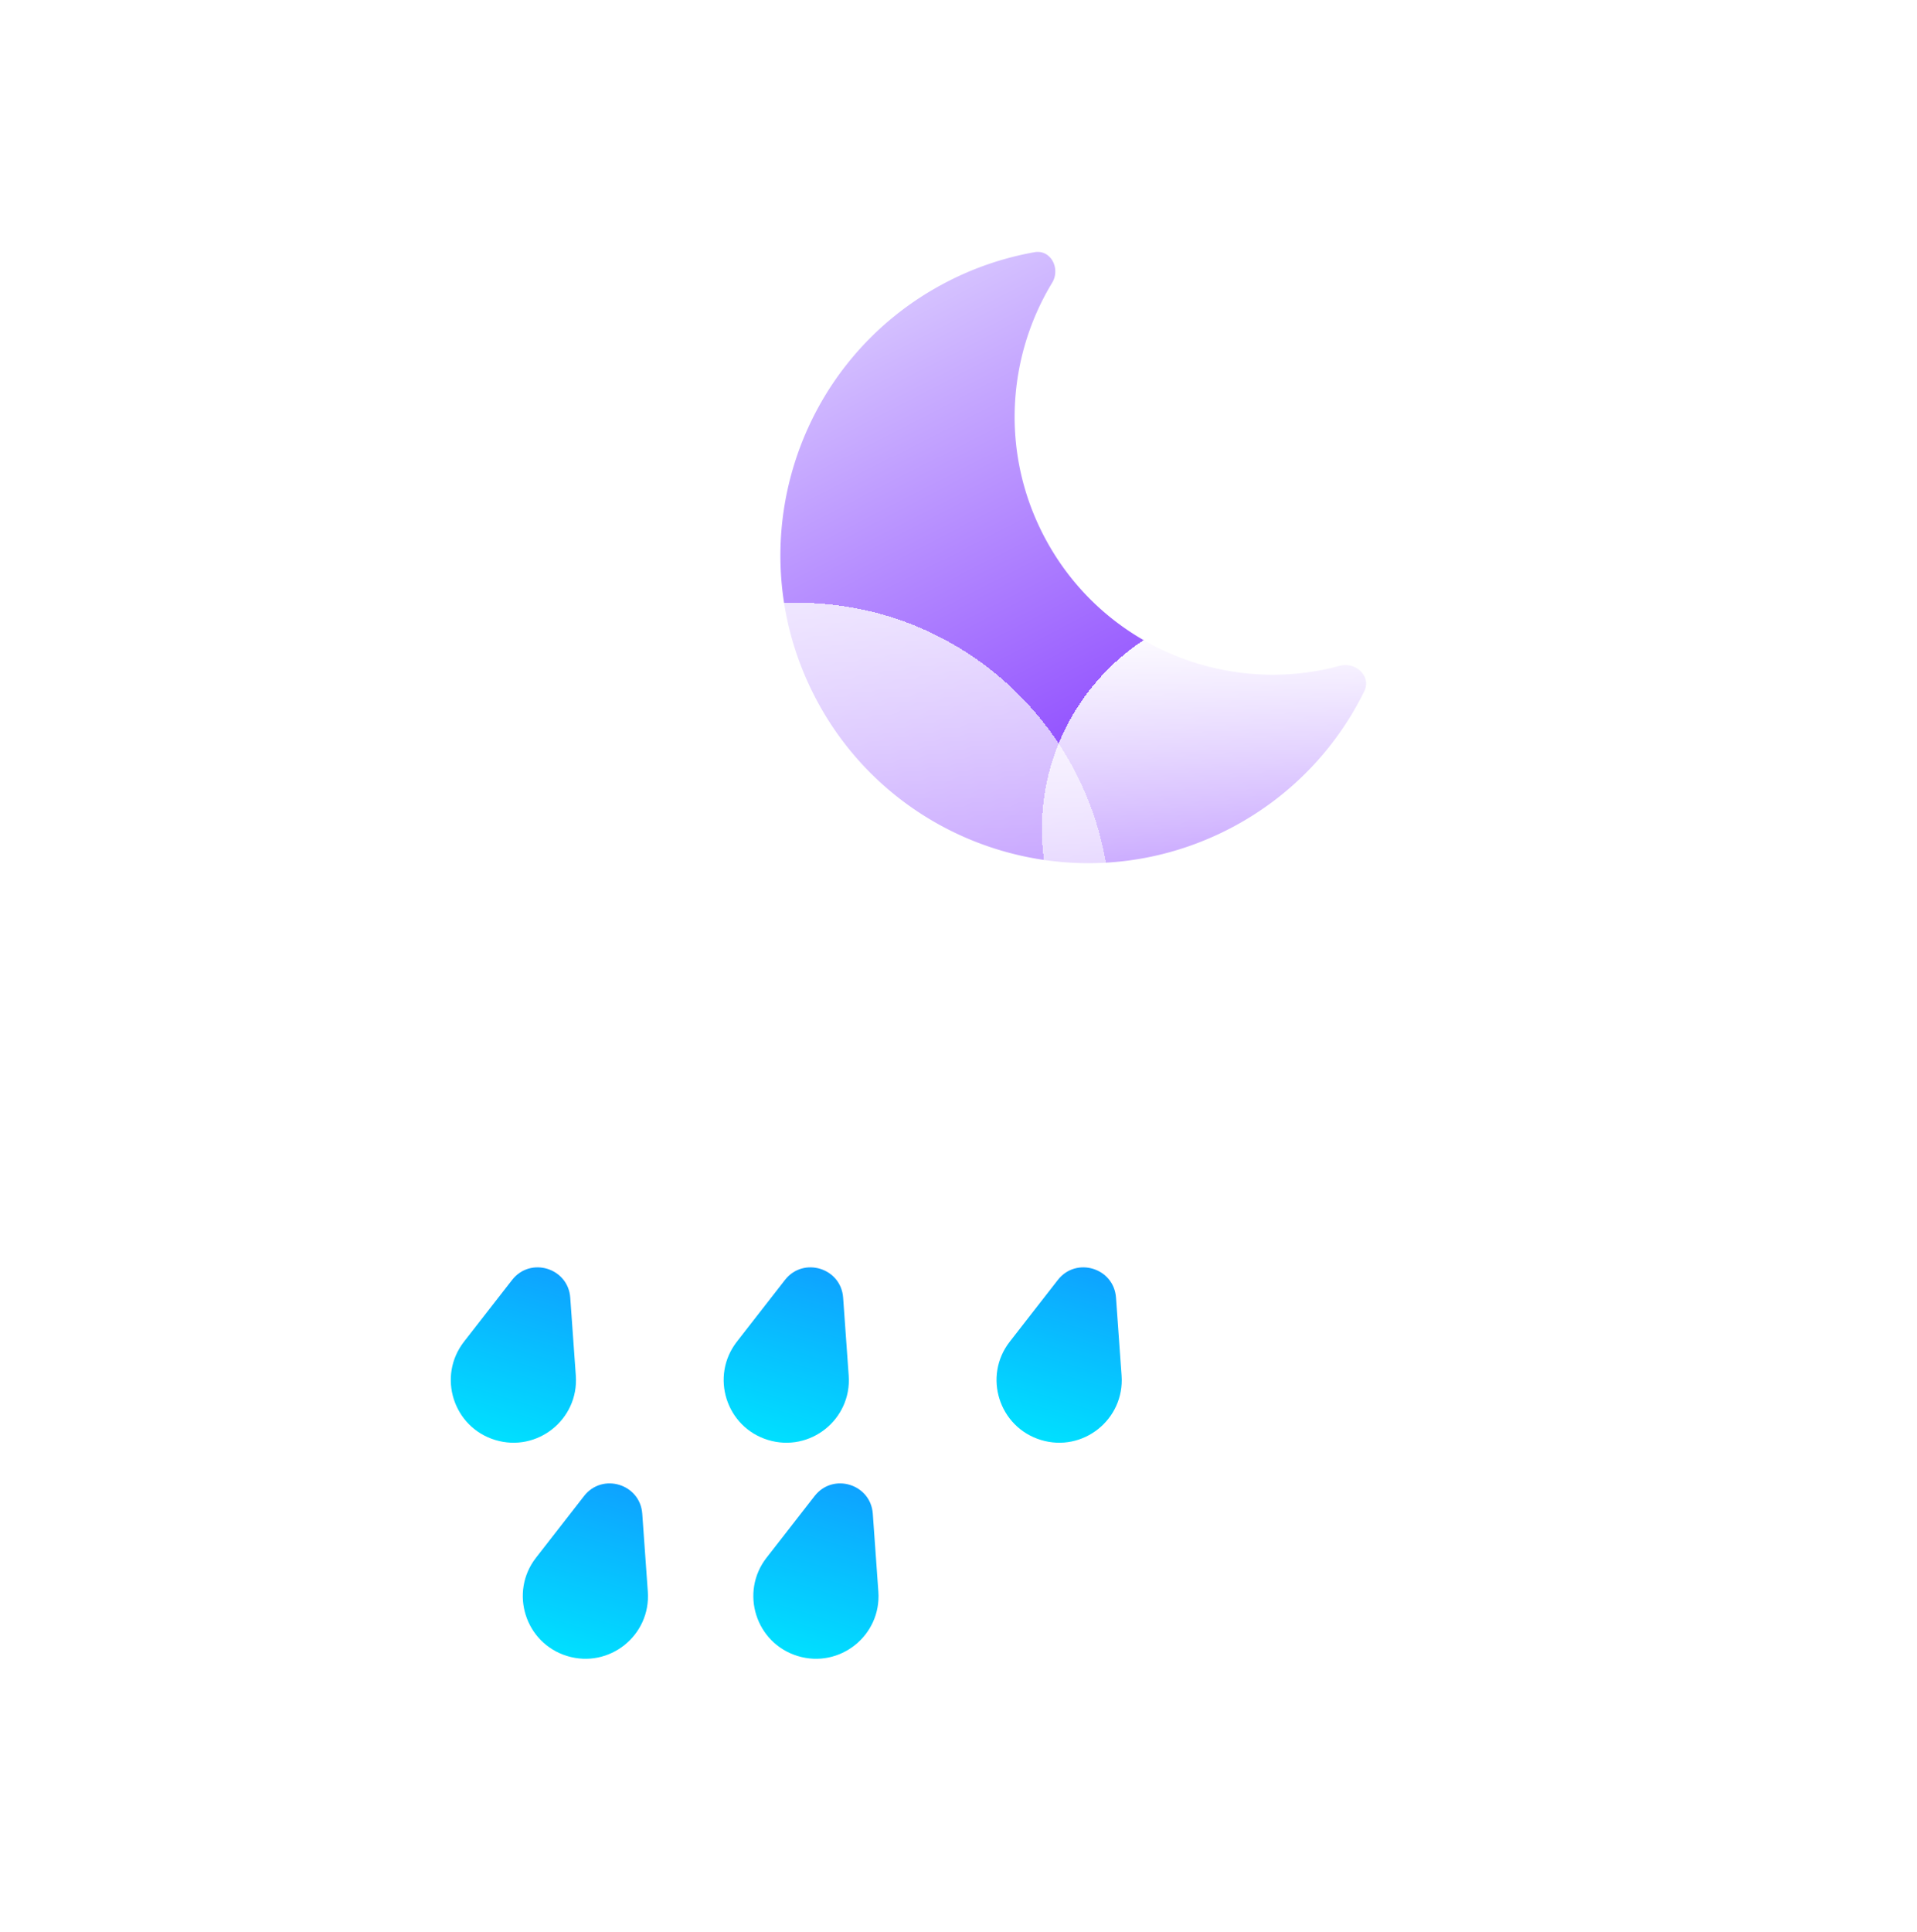<svg width="404" height="407" fill="none" xmlns="http://www.w3.org/2000/svg"><g filter="url(#a)"><path fill-rule="evenodd" clip-rule="evenodd" d="M239.019 38.138c3.437-.61 5.526 3.459 3.716 6.444-9.471 15.62-10.845 35.648-1.877 53.083 11.939 23.21 38.274 34.182 62.49 27.621 3.373-.913 6.706 2.224 5.165 5.36-5.928 12.069-15.648 22.405-28.524 29.029-31.848 16.381-70.946 3.843-87.327-28.005-16.382-31.848-3.844-70.945 28.004-87.327a64.835 64.835 0 0 1 18.353-6.205Z" fill="url(#b)"/></g><g filter="url(#c)"><path fill-rule="evenodd" clip-rule="evenodd" d="M265.5 272.997c.166.002.333.003.5.003 23.748 0 43-19.252 43-43s-19.252-43-43-43c-.167 0-.334.001-.5.003V187h-11.109a66.47 66.47 0 0 0 .609-9c0-36.451-29.549-66-66-66s-66 29.549-66 66c0 3.439.263 6.817.77 10.115A43.142 43.142 0 0 0 114 187c-23.748 0-43 19.252-43 43s19.252 43 43 43c.168 0 .335-.001.502-.003l-.002.003h151v-.003Z" fill="url(#d)" shape-rendering="crispEdges"/></g><g filter="url(#e)"><path fill-rule="evenodd" clip-rule="evenodd" d="m343.563 228.351.361.002c17.163 0 31.076-13.913 31.076-31.076 0-17.162-13.913-31.075-31.076-31.075-.12 0-.241 0-.361.002v-.002h-8.028c.29-2.127.44-4.298.44-6.505 0-26.342-21.355-47.697-47.698-47.697-26.342 0-47.697 21.355-47.697 47.697 0 2.486.19 4.927.556 7.31a31.166 31.166 0 0 0-7.06-.805c-17.163 0-31.076 13.913-31.076 31.075 0 17.163 13.913 31.076 31.076 31.076l.363-.002-.002.002h109.126v-.002Z" fill="url(#f)" shape-rendering="crispEdges"/></g><g filter="url(#g)"><path d="M128.919 261.686c3.865-4.961 11.811-2.544 12.259 3.729l1.174 16.433c.659 9.228-8.141 16.249-16.993 13.556-8.851-2.692-12.251-13.424-6.565-20.722l10.125-12.996Z" fill="url(#h)"/><path d="M186.426 261.686c3.865-4.961 11.812-2.544 12.26 3.729l1.173 16.433c.659 9.228-8.141 16.249-16.992 13.556-8.852-2.692-12.252-13.424-6.566-20.722l10.125-12.996Z" fill="url(#i)"/><path d="M243.934 261.686c3.865-4.961 11.811-2.544 12.259 3.729l1.174 16.433c.658 9.228-8.142 16.249-16.993 13.556-8.851-2.692-12.252-13.424-6.565-20.722l10.125-12.996Z" fill="url(#j)"/></g><g filter="url(#k)"><path d="M144.093 307.206c3.865-4.961 11.811-2.544 12.259 3.729l1.173 16.433c.659 9.228-8.141 16.249-16.992 13.557-8.851-2.693-12.252-13.424-6.566-20.723l10.126-12.996Z" fill="url(#l)"/><path d="M192.68 307.206c3.865-4.961 11.811-2.544 12.259 3.729l1.173 16.433c.659 9.228-8.141 16.249-16.992 13.557-8.852-2.693-12.252-13.424-6.566-20.723l10.126-12.996Z" fill="url(#m)"/></g><defs><linearGradient id="b" x1="208.067" y1="52.108" x2="267.39" y2="167.44" gradientUnits="userSpaceOnUse"><stop offset="0" stop-color="#D4C0FF"/><stop offset="1" stop-color="#7E2FFF"/></linearGradient><linearGradient id="d" x1="190" y1="60.5" x2="190" y2="295.5" gradientUnits="userSpaceOnUse"><stop stop-color="#fff"/><stop offset="1" stop-color="#fff" stop-opacity="0"/></linearGradient><linearGradient id="f" x1="297" y1="115.5" x2="297" y2="241.5" gradientUnits="userSpaceOnUse"><stop stop-color="#fff"/><stop offset="1" stop-color="#fff" stop-opacity="0"/></linearGradient><linearGradient id="h" x1="139.905" y1="247.585" x2="125.359" y2="295.404" gradientUnits="userSpaceOnUse"><stop stop-color="#138EFF"/><stop offset="1" stop-color="#00E0FF"/></linearGradient><linearGradient id="i" x1="197.413" y1="247.585" x2="182.867" y2="295.404" gradientUnits="userSpaceOnUse"><stop stop-color="#138EFF"/><stop offset="1" stop-color="#00E0FF"/></linearGradient><linearGradient id="j" x1="254.92" y1="247.585" x2="240.374" y2="295.404" gradientUnits="userSpaceOnUse"><stop stop-color="#138EFF"/><stop offset="1" stop-color="#00E0FF"/></linearGradient><linearGradient id="l" x1="155.079" y1="293.105" x2="140.533" y2="340.925" gradientUnits="userSpaceOnUse"><stop stop-color="#138EFF"/><stop offset="1" stop-color="#00E0FF"/></linearGradient><linearGradient id="m" x1="203.666" y1="293.105" x2="189.12" y2="340.925" gradientUnits="userSpaceOnUse"><stop stop-color="#138EFF"/><stop offset="1" stop-color="#00E0FF"/></linearGradient><filter id="a" x="114.467" y=".076" width="232.434" height="231.793" filterUnits="userSpaceOnUse" color-interpolation-filters="sRGB"><feFlood flood-opacity="0" result="BackgroundImageFix"/><feGaussianBlur in="BackgroundImage" stdDeviation="7"/><feComposite in2="SourceAlpha" operator="in" result="effect1_backgroundBlur_2_564"/><feColorMatrix in="SourceAlpha" values="0 0 0 0 0 0 0 0 0 0 0 0 0 0 0 0 0 0 127 0" result="hardAlpha"/><feOffset dx="-21" dy="15"/><feGaussianBlur stdDeviation="25"/><feComposite in2="hardAlpha" operator="out"/><feColorMatrix values="0 0 0 0 0.113 0 0 0 0 0.149 0 0 0 0 0.275 0 0 0 0.25 0"/><feBlend in2="effect1_backgroundBlur_2_564" result="effect2_dropShadow_2_564"/><feColorMatrix in="SourceAlpha" values="0 0 0 0 0 0 0 0 0 0 0 0 0 0 0 0 0 0 127 0" result="hardAlpha"/><feOffset/><feGaussianBlur stdDeviation="19"/><feComposite in2="hardAlpha" operator="out"/><feColorMatrix values="0 0 0 0 0.62 0 0 0 0 0.424 0 0 0 0 1 0 0 0 0.4 0"/><feBlend in2="effect2_dropShadow_2_564" result="effect3_dropShadow_2_564"/><feBlend in="SourceGraphic" in2="effect3_dropShadow_2_564" result="shape"/></filter><filter id="c" x="0" y="77" width="338" height="261" filterUnits="userSpaceOnUse" color-interpolation-filters="sRGB"><feFlood flood-opacity="0" result="BackgroundImageFix"/><feGaussianBlur in="BackgroundImage" stdDeviation="7"/><feComposite in2="SourceAlpha" operator="in" result="effect1_backgroundBlur_2_564"/><feColorMatrix in="SourceAlpha" values="0 0 0 0 0 0 0 0 0 0 0 0 0 0 0 0 0 0 127 0" result="hardAlpha"/><feOffset dx="-21" dy="15"/><feGaussianBlur stdDeviation="25"/><feComposite in2="hardAlpha" operator="out"/><feColorMatrix values="0 0 0 0 0.114 0 0 0 0 0.149 0 0 0 0 0.275 0 0 0 0.25 0"/><feBlend in2="effect1_backgroundBlur_2_564" result="effect2_dropShadow_2_564"/><feBlend in="SourceGraphic" in2="effect2_dropShadow_2_564" result="shape"/></filter><filter id="e" x="132" y="77" width="272" height="216.353" filterUnits="userSpaceOnUse" color-interpolation-filters="sRGB"><feFlood flood-opacity="0" result="BackgroundImageFix"/><feGaussianBlur in="BackgroundImage" stdDeviation="7"/><feComposite in2="SourceAlpha" operator="in" result="effect1_backgroundBlur_2_564"/><feColorMatrix in="SourceAlpha" values="0 0 0 0 0 0 0 0 0 0 0 0 0 0 0 0 0 0 127 0" result="hardAlpha"/><feOffset dx="-21" dy="15"/><feGaussianBlur stdDeviation="25"/><feComposite in2="hardAlpha" operator="out"/><feColorMatrix values="0 0 0 0 0.113 0 0 0 0 0.149 0 0 0 0 0.275 0 0 0 0.25 0"/><feBlend in2="effect1_backgroundBlur_2_564" result="effect2_dropShadow_2_564"/><feBlend in="SourceGraphic" in2="effect2_dropShadow_2_564" result="shape"/></filter><filter id="g" x="45.002" y="211.031" width="253.4" height="149.955" filterUnits="userSpaceOnUse" color-interpolation-filters="sRGB"><feFlood flood-opacity="0" result="BackgroundImageFix"/><feGaussianBlur in="BackgroundImage" stdDeviation="7"/><feComposite in2="SourceAlpha" operator="in" result="effect1_backgroundBlur_2_564"/><feColorMatrix in="SourceAlpha" values="0 0 0 0 0 0 0 0 0 0 0 0 0 0 0 0 0 0 127 0" result="hardAlpha"/><feOffset dx="-21" dy="15"/><feGaussianBlur stdDeviation="25"/><feComposite in2="hardAlpha" operator="out"/><feColorMatrix values="0 0 0 0 0.113 0 0 0 0 0.149 0 0 0 0 0.275 0 0 0 0.25 0"/><feBlend in2="effect1_backgroundBlur_2_564" result="effect2_dropShadow_2_564"/><feColorMatrix in="SourceAlpha" values="0 0 0 0 0 0 0 0 0 0 0 0 0 0 0 0 0 0 127 0" result="hardAlpha"/><feOffset dy="-7"/><feGaussianBlur stdDeviation="20.5"/><feComposite in2="hardAlpha" operator="out"/><feColorMatrix values="0 0 0 0 0.138 0 0 0 0 0.741 0 0 0 0 1 0 0 0 0.3 0"/><feBlend in2="effect2_dropShadow_2_564" result="effect3_dropShadow_2_564"/><feBlend in="SourceGraphic" in2="effect3_dropShadow_2_564" result="shape"/></filter><filter id="k" x="60.175" y="256.551" width="186.972" height="149.955" filterUnits="userSpaceOnUse" color-interpolation-filters="sRGB"><feFlood flood-opacity="0" result="BackgroundImageFix"/><feGaussianBlur in="BackgroundImage" stdDeviation="7"/><feComposite in2="SourceAlpha" operator="in" result="effect1_backgroundBlur_2_564"/><feColorMatrix in="SourceAlpha" values="0 0 0 0 0 0 0 0 0 0 0 0 0 0 0 0 0 0 127 0" result="hardAlpha"/><feOffset dx="-21" dy="15"/><feGaussianBlur stdDeviation="25"/><feComposite in2="hardAlpha" operator="out"/><feColorMatrix values="0 0 0 0 0.113 0 0 0 0 0.149 0 0 0 0 0.275 0 0 0 0.25 0"/><feBlend in2="effect1_backgroundBlur_2_564" result="effect2_dropShadow_2_564"/><feColorMatrix in="SourceAlpha" values="0 0 0 0 0 0 0 0 0 0 0 0 0 0 0 0 0 0 127 0" result="hardAlpha"/><feOffset dy="-7"/><feGaussianBlur stdDeviation="20.5"/><feComposite in2="hardAlpha" operator="out"/><feColorMatrix values="0 0 0 0 0.138 0 0 0 0 0.741 0 0 0 0 1 0 0 0 0.3 0"/><feBlend in2="effect2_dropShadow_2_564" result="effect3_dropShadow_2_564"/><feBlend in="SourceGraphic" in2="effect3_dropShadow_2_564" result="shape"/></filter></defs></svg>